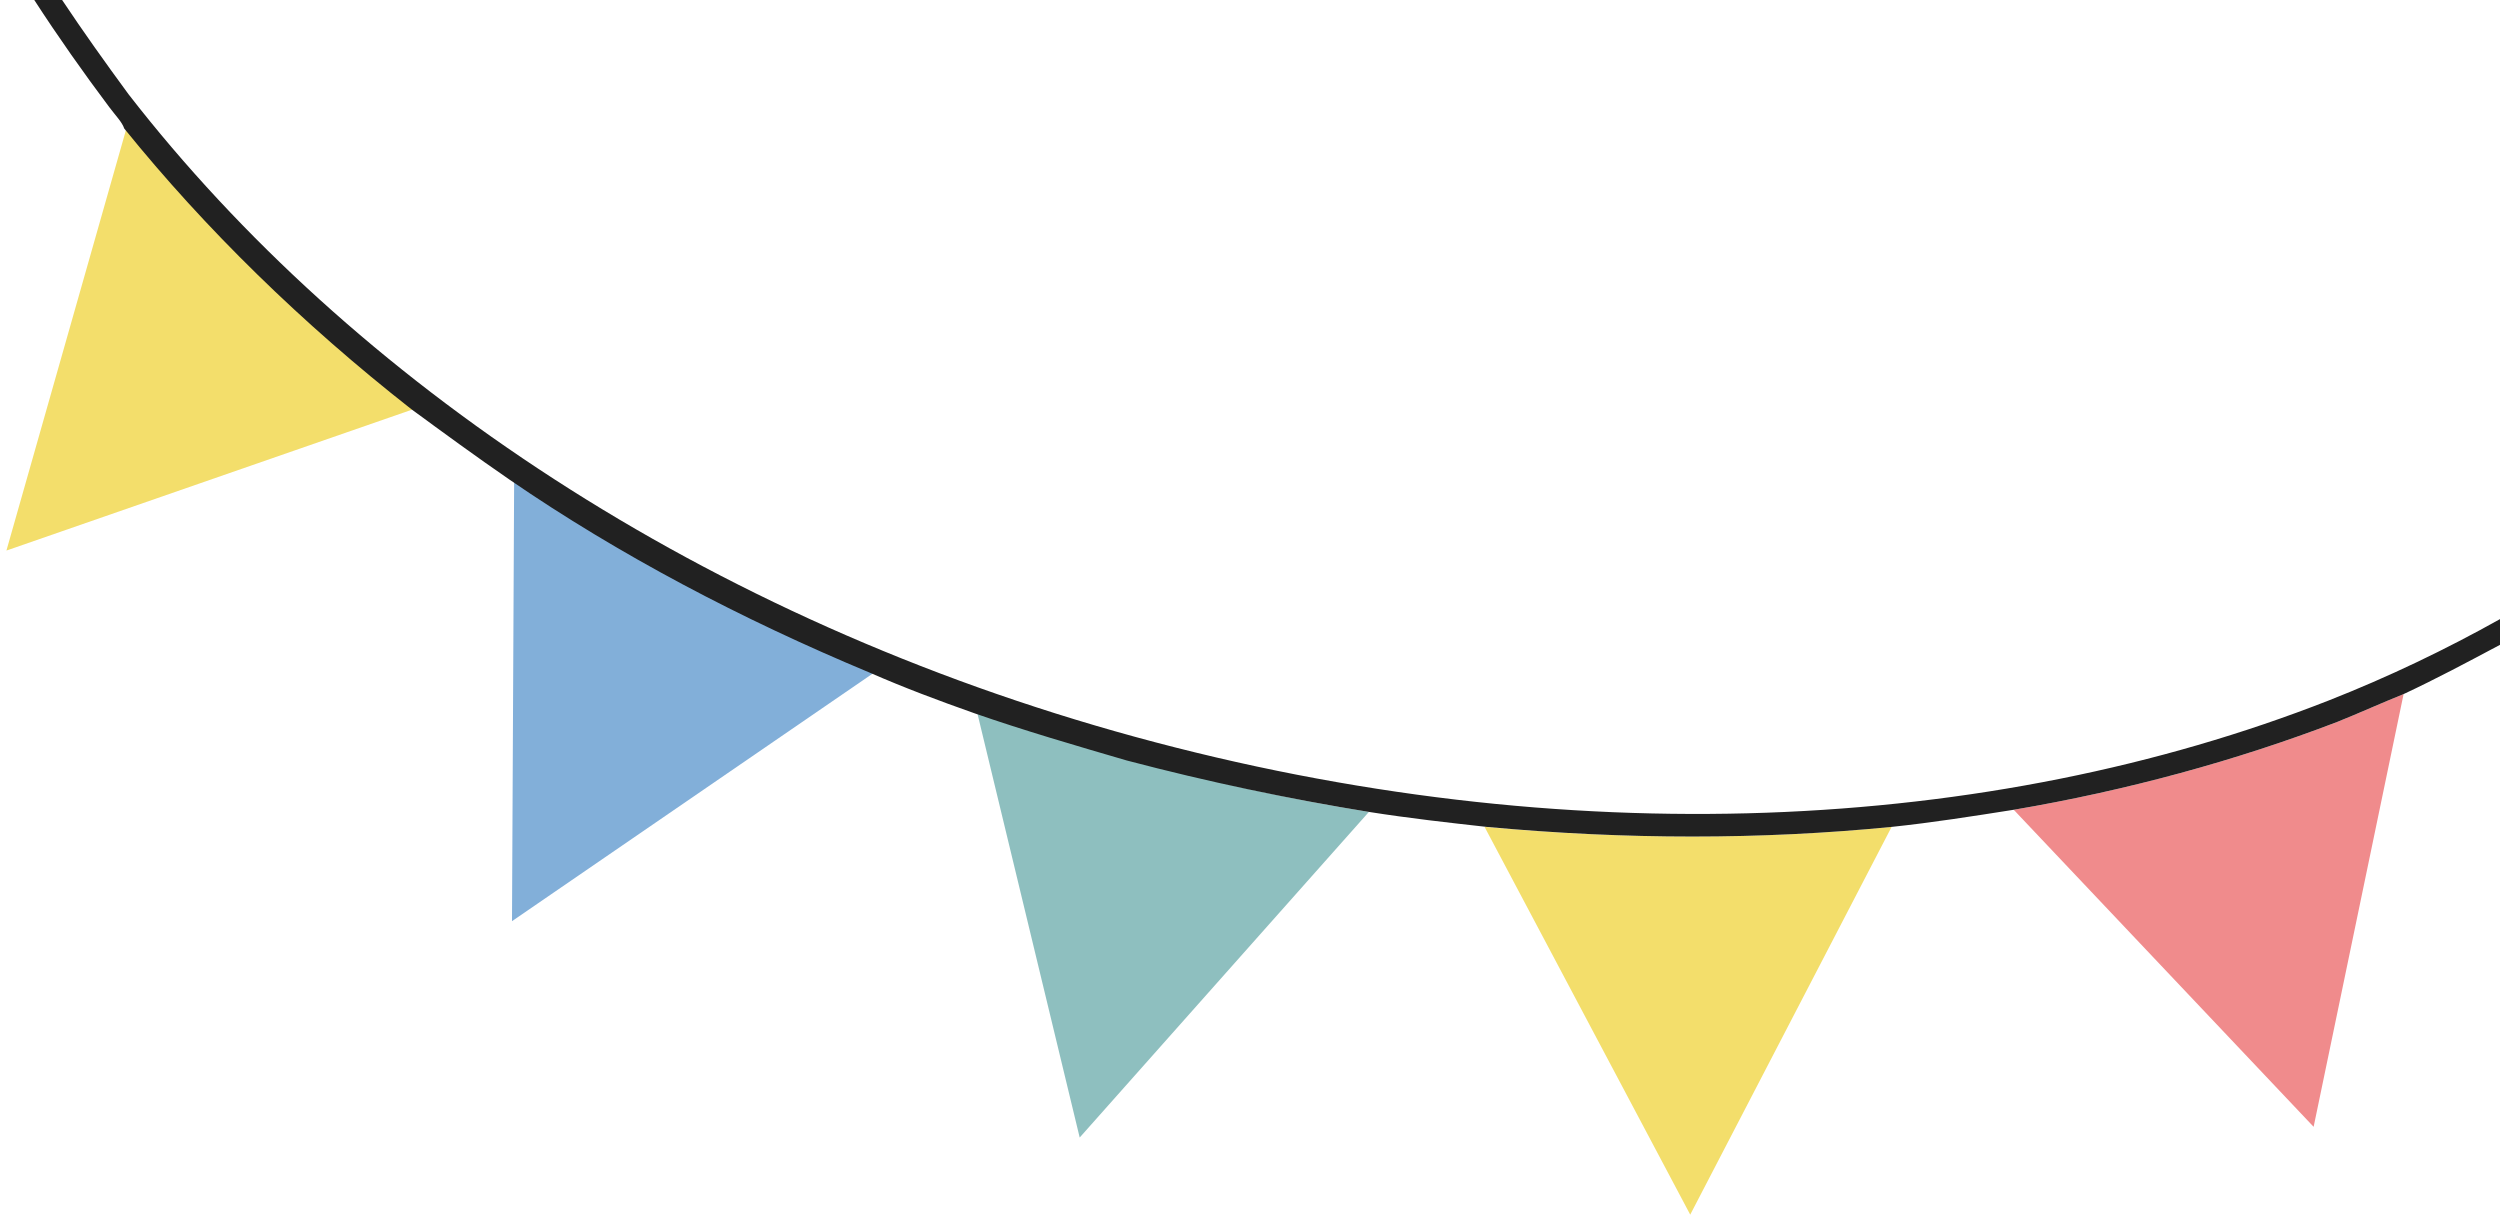 <?xml version="1.0" encoding="utf-8"?>
<!-- Generator: Adobe Illustrator 21.1.0, SVG Export Plug-In . SVG Version: 6.00 Build 0)  -->
<svg version="1.1" id="圖層_1" xmlns="http://www.w3.org/2000/svg" xmlns:xlink="http://www.w3.org/1999/xlink" x="0px" y="0px"
	 viewBox="0 0 116.7 56.7" style="enable-background:new 0 0 116.7 56.7;" xml:space="preserve">
<style type="text/css">
	.st0{fill-rule:evenodd;clip-rule:evenodd;fill:#8EBFBF;}
	.st1{fill-rule:evenodd;clip-rule:evenodd;fill:#F3DE6B;}
	.st2{fill-rule:evenodd;clip-rule:evenodd;fill:#F08B8C;}
	.st3{fill-rule:evenodd;clip-rule:evenodd;fill:#82AFD9;}
	.st4{fill-rule:evenodd;clip-rule:evenodd;fill:#212121;}
</style>
<g>
	<path class="st0" d="M63.9,37.9L50.4,53.1l-4.8-19.9c2.3,0.8,4.7,1.6,7.1,2.2C56.4,36.5,60.2,37.3,63.9,37.9z"/>
	<path class="st1" d="M88.3,38.6l-9.4,18.1l-9.6-18.1C75.9,39.2,82.2,39.2,88.3,38.6z"/>
	<path class="st2" d="M112.2,32.4L108,52.6L94,37.8c5.3-0.9,10.4-2.3,15.1-4.1C110.1,33.3,111.2,32.8,112.2,32.4z"/>
	<path class="st3" d="M23.9,43L24,22.4c5.1,3.4,10.7,6.5,16.8,9L23.9,43z"/>
	<path class="st1" d="M19.3,19.1l-19,6.6L5.9,6C9.7,10.7,14.2,15.1,19.3,19.1z"/>
	<path class="st4" d="M109.1,33.7c-4.7,1.8-9.8,3.2-15.1,4.1c-1.9,0.3-3.8,0.6-5.7,0.8c-6.1,0.6-12.4,0.6-18.9,0
		c-1.8-0.2-3.6-0.4-5.5-0.7c-3.7-0.6-7.5-1.4-11.3-2.4c-2.4-0.7-4.8-1.4-7.1-2.2c-1.7-0.6-3.3-1.2-4.9-1.9c-6-2.5-11.7-5.5-16.8-9
		c-1.6-1.1-3.1-2.2-4.6-3.3c-5.1-4-9.6-8.4-13.4-13.1C5.7,5.7,5.4,5.4,5.1,5C3.9,3.4,2.7,1.7,1.6,0h1.3c1,1.5,2,2.9,3.1,4.4
		c10.4,13.4,26.9,24.5,47,30c20.1,5.5,39.9,4.5,55.7-1.7c2.8-1.1,5.5-2.4,8-3.8v1.2c-1.5,0.8-3,1.6-4.5,2.3
		C111.2,32.8,110.1,33.3,109.1,33.7z"/>
</g>
</svg>
